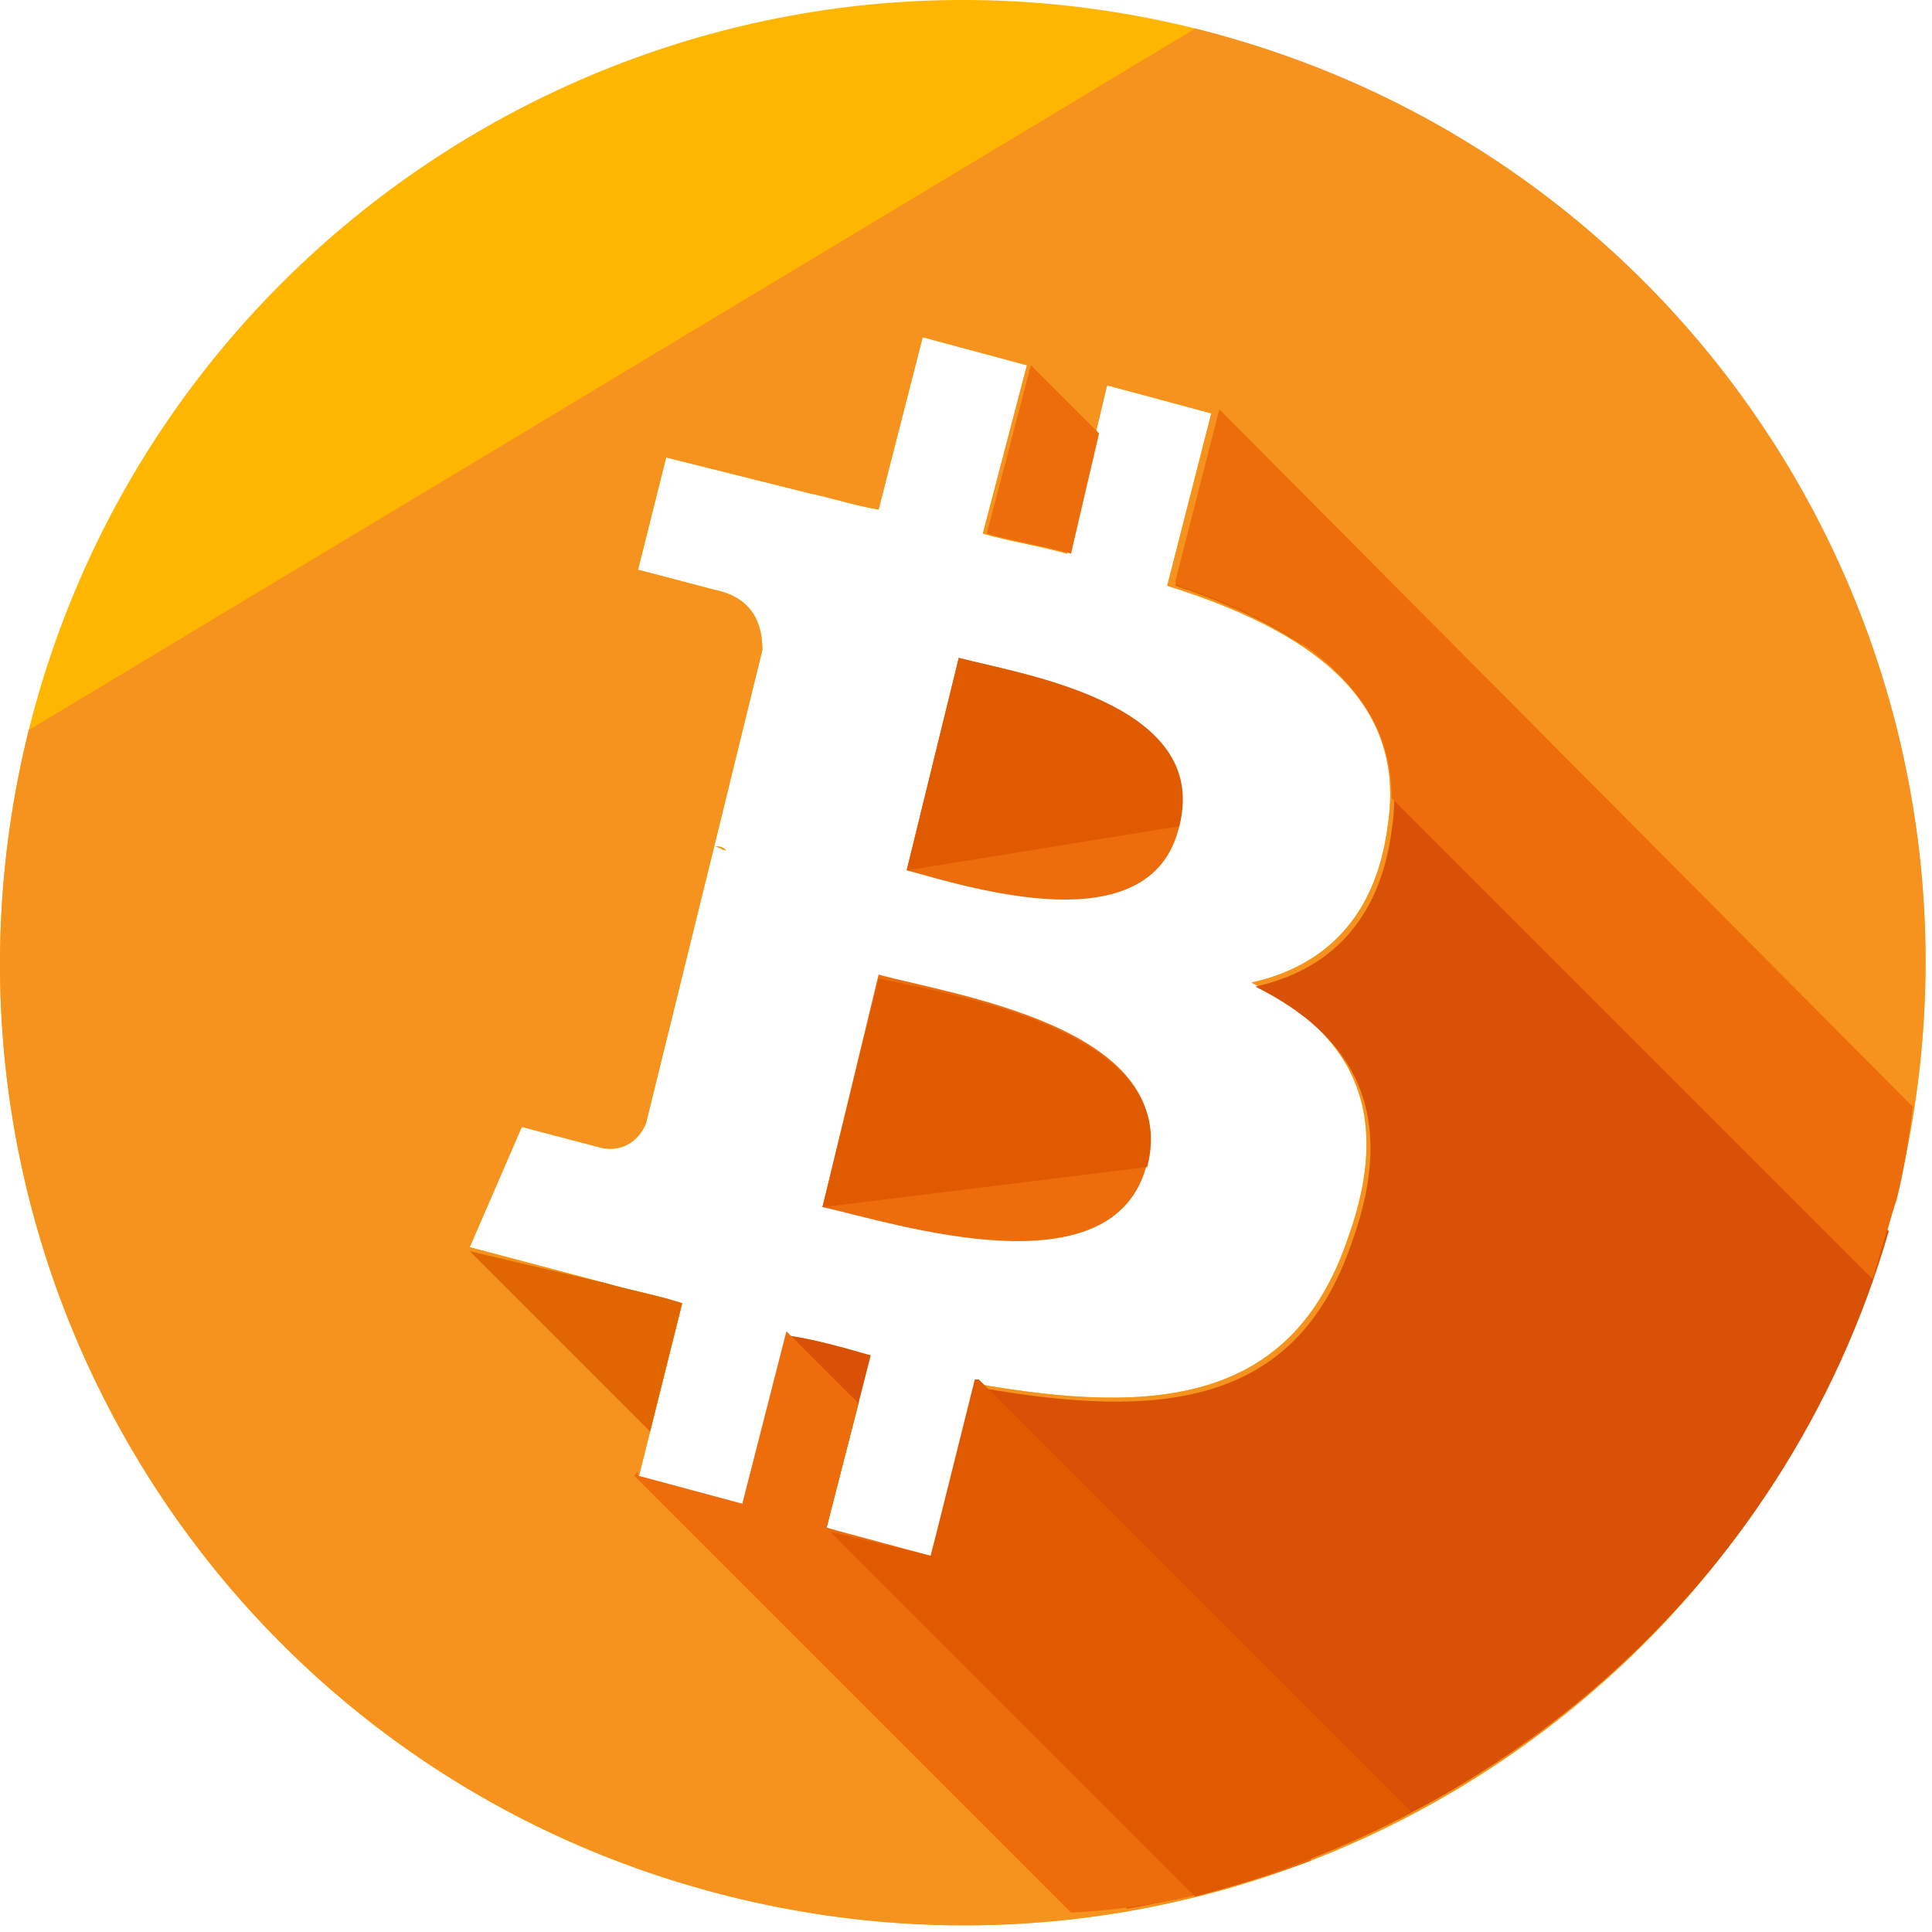 <svg width="54" height="54" viewBox="0 0 54 54" fill="none" xmlns="http://www.w3.org/2000/svg">
<path d="M24.557 27.239L22.988 33.738C25.005 34.186 31.167 36.203 32.064 32.505C32.96 28.696 26.574 27.799 24.557 27.239Z" fill="#ED6C0C"/>
<path d="M32.064 32.618C33.072 28.808 26.574 27.8 24.557 27.352L22.988 33.738" fill="#E05A00"/>
<path d="M26.798 18.388L25.342 24.326C27.022 24.774 32.176 26.455 32.961 23.093C33.745 19.62 28.479 18.836 26.798 18.388Z" fill="#ED6C0C"/>
<path d="M32.961 23.093C33.857 19.62 28.479 18.836 26.798 18.388L25.342 24.326" fill="#E05A00"/>
<path d="M33.408 0.797C18.955 -2.788 4.389 6.063 0.804 20.405C-2.781 34.858 5.958 49.424 20.411 53.009C34.865 56.595 49.431 47.855 53.016 33.402C56.601 19.06 47.862 4.495 33.408 0.797ZM38.786 23.094C38.45 25.671 36.994 27.015 34.977 27.464C37.666 28.808 39.011 30.937 37.666 34.634C36.097 39.228 32.288 39.564 27.246 38.668L26.014 43.598L23.1 42.701L24.333 37.884C23.549 37.66 22.764 37.435 21.98 37.323L20.747 42.141L17.834 41.357L19.067 36.427C18.395 36.203 17.722 36.091 16.938 35.867L13.129 34.858L14.585 31.497L16.714 32.057C17.498 32.281 17.946 31.721 18.058 31.385L19.963 23.654C20.075 23.654 20.187 23.654 20.299 23.766C20.187 23.766 20.075 23.654 19.963 23.654L21.308 18.164C21.308 17.492 21.084 16.707 19.963 16.483L17.834 15.923L18.619 12.786L22.652 13.794C23.212 13.906 23.885 14.13 24.557 14.242L25.789 9.425L28.703 10.209L27.47 14.915C28.254 15.139 29.039 15.251 29.823 15.475L30.943 10.769L33.856 11.553L32.624 16.371C36.546 17.604 39.347 19.509 38.786 23.094Z" fill="#FFB600"/>
<path d="M0.804 20.405C-2.781 34.859 5.958 49.424 20.411 53.01C34.865 56.595 49.431 47.856 53.016 33.402C56.601 18.949 47.862 4.383 33.408 0.798L0.804 20.405ZM38.786 23.094C38.45 25.671 36.994 27.016 34.977 27.464C37.666 28.809 39.011 30.937 37.666 34.635C36.097 39.228 32.288 39.565 27.246 38.668L26.014 43.598L23.1 42.702L24.333 37.884C23.549 37.66 22.764 37.436 21.98 37.324L20.747 42.142L17.834 41.357L19.067 36.428C18.395 36.203 17.722 36.091 16.938 35.867L13.129 34.859L14.585 31.498L16.714 32.058C17.498 32.282 17.946 31.722 18.058 31.386L19.963 23.655C20.075 23.655 20.187 23.655 20.299 23.767C20.187 23.767 20.075 23.655 19.963 23.655L21.308 18.165C21.308 17.492 21.084 16.708 19.963 16.484L17.834 15.924L18.619 12.786L22.652 13.795C23.212 13.907 23.885 14.131 24.557 14.243L25.789 9.425L28.703 10.209L27.47 14.915C28.254 15.139 29.039 15.251 29.823 15.476L30.943 10.77L33.856 11.554L32.624 16.372C36.546 17.604 39.347 19.509 38.786 23.094Z" fill="#F6921E"/>
<path d="M52.792 34.41L38.226 19.845C38.786 20.741 39.123 21.861 38.898 23.206C38.562 25.783 37.106 27.128 35.089 27.576C37.778 28.92 39.123 31.049 37.778 34.746C36.209 39.34 32.4 39.676 27.358 38.78L26.125 43.71L23.1 42.702L24.333 37.884C23.549 37.66 22.764 37.435 21.98 37.323L20.747 42.141L20.075 41.917L31.504 53.346C41.363 51.665 49.879 44.494 52.792 34.41Z" fill="#D85107"/>
<path d="M13.129 34.971L18.171 40.013L19.067 36.427C18.395 36.203 17.723 36.091 16.938 35.867L13.129 34.971Z" fill="#E26600"/>
<path d="M33.297 14.915L32.849 16.372C34.193 16.82 35.426 17.38 36.434 18.052L33.297 14.915Z" fill="#E26600"/>
<path d="M28.814 10.209L27.582 14.915C28.366 15.139 29.151 15.251 29.935 15.475L30.719 12.114L28.814 10.209Z" fill="#ED6C0C"/>
<path d="M34.081 11.441L32.849 16.259L32.961 16.371C36.322 17.492 38.899 19.284 38.899 22.31L52.344 35.755C52.568 34.97 52.792 34.186 53.016 33.514C53.24 32.617 53.352 31.833 53.465 30.937L34.081 11.441Z" fill="#ED6C0C"/>
<path d="M36.658 52.001L26.462 41.805L26.014 43.485L23.101 42.701L23.997 39.228L21.98 37.211L20.748 42.029L17.835 41.245V41.132L17.723 41.245L29.935 53.457C32.288 53.345 34.529 52.785 36.658 52.001Z" fill="#ED6C0C"/>
<path d="M39.459 50.656L27.358 38.556C27.358 38.556 27.358 38.556 27.246 38.556L26.014 43.486L23.213 42.813L33.409 53.009C35.538 52.449 37.554 51.665 39.459 50.656Z" fill="#E05A00"/>
</svg>
